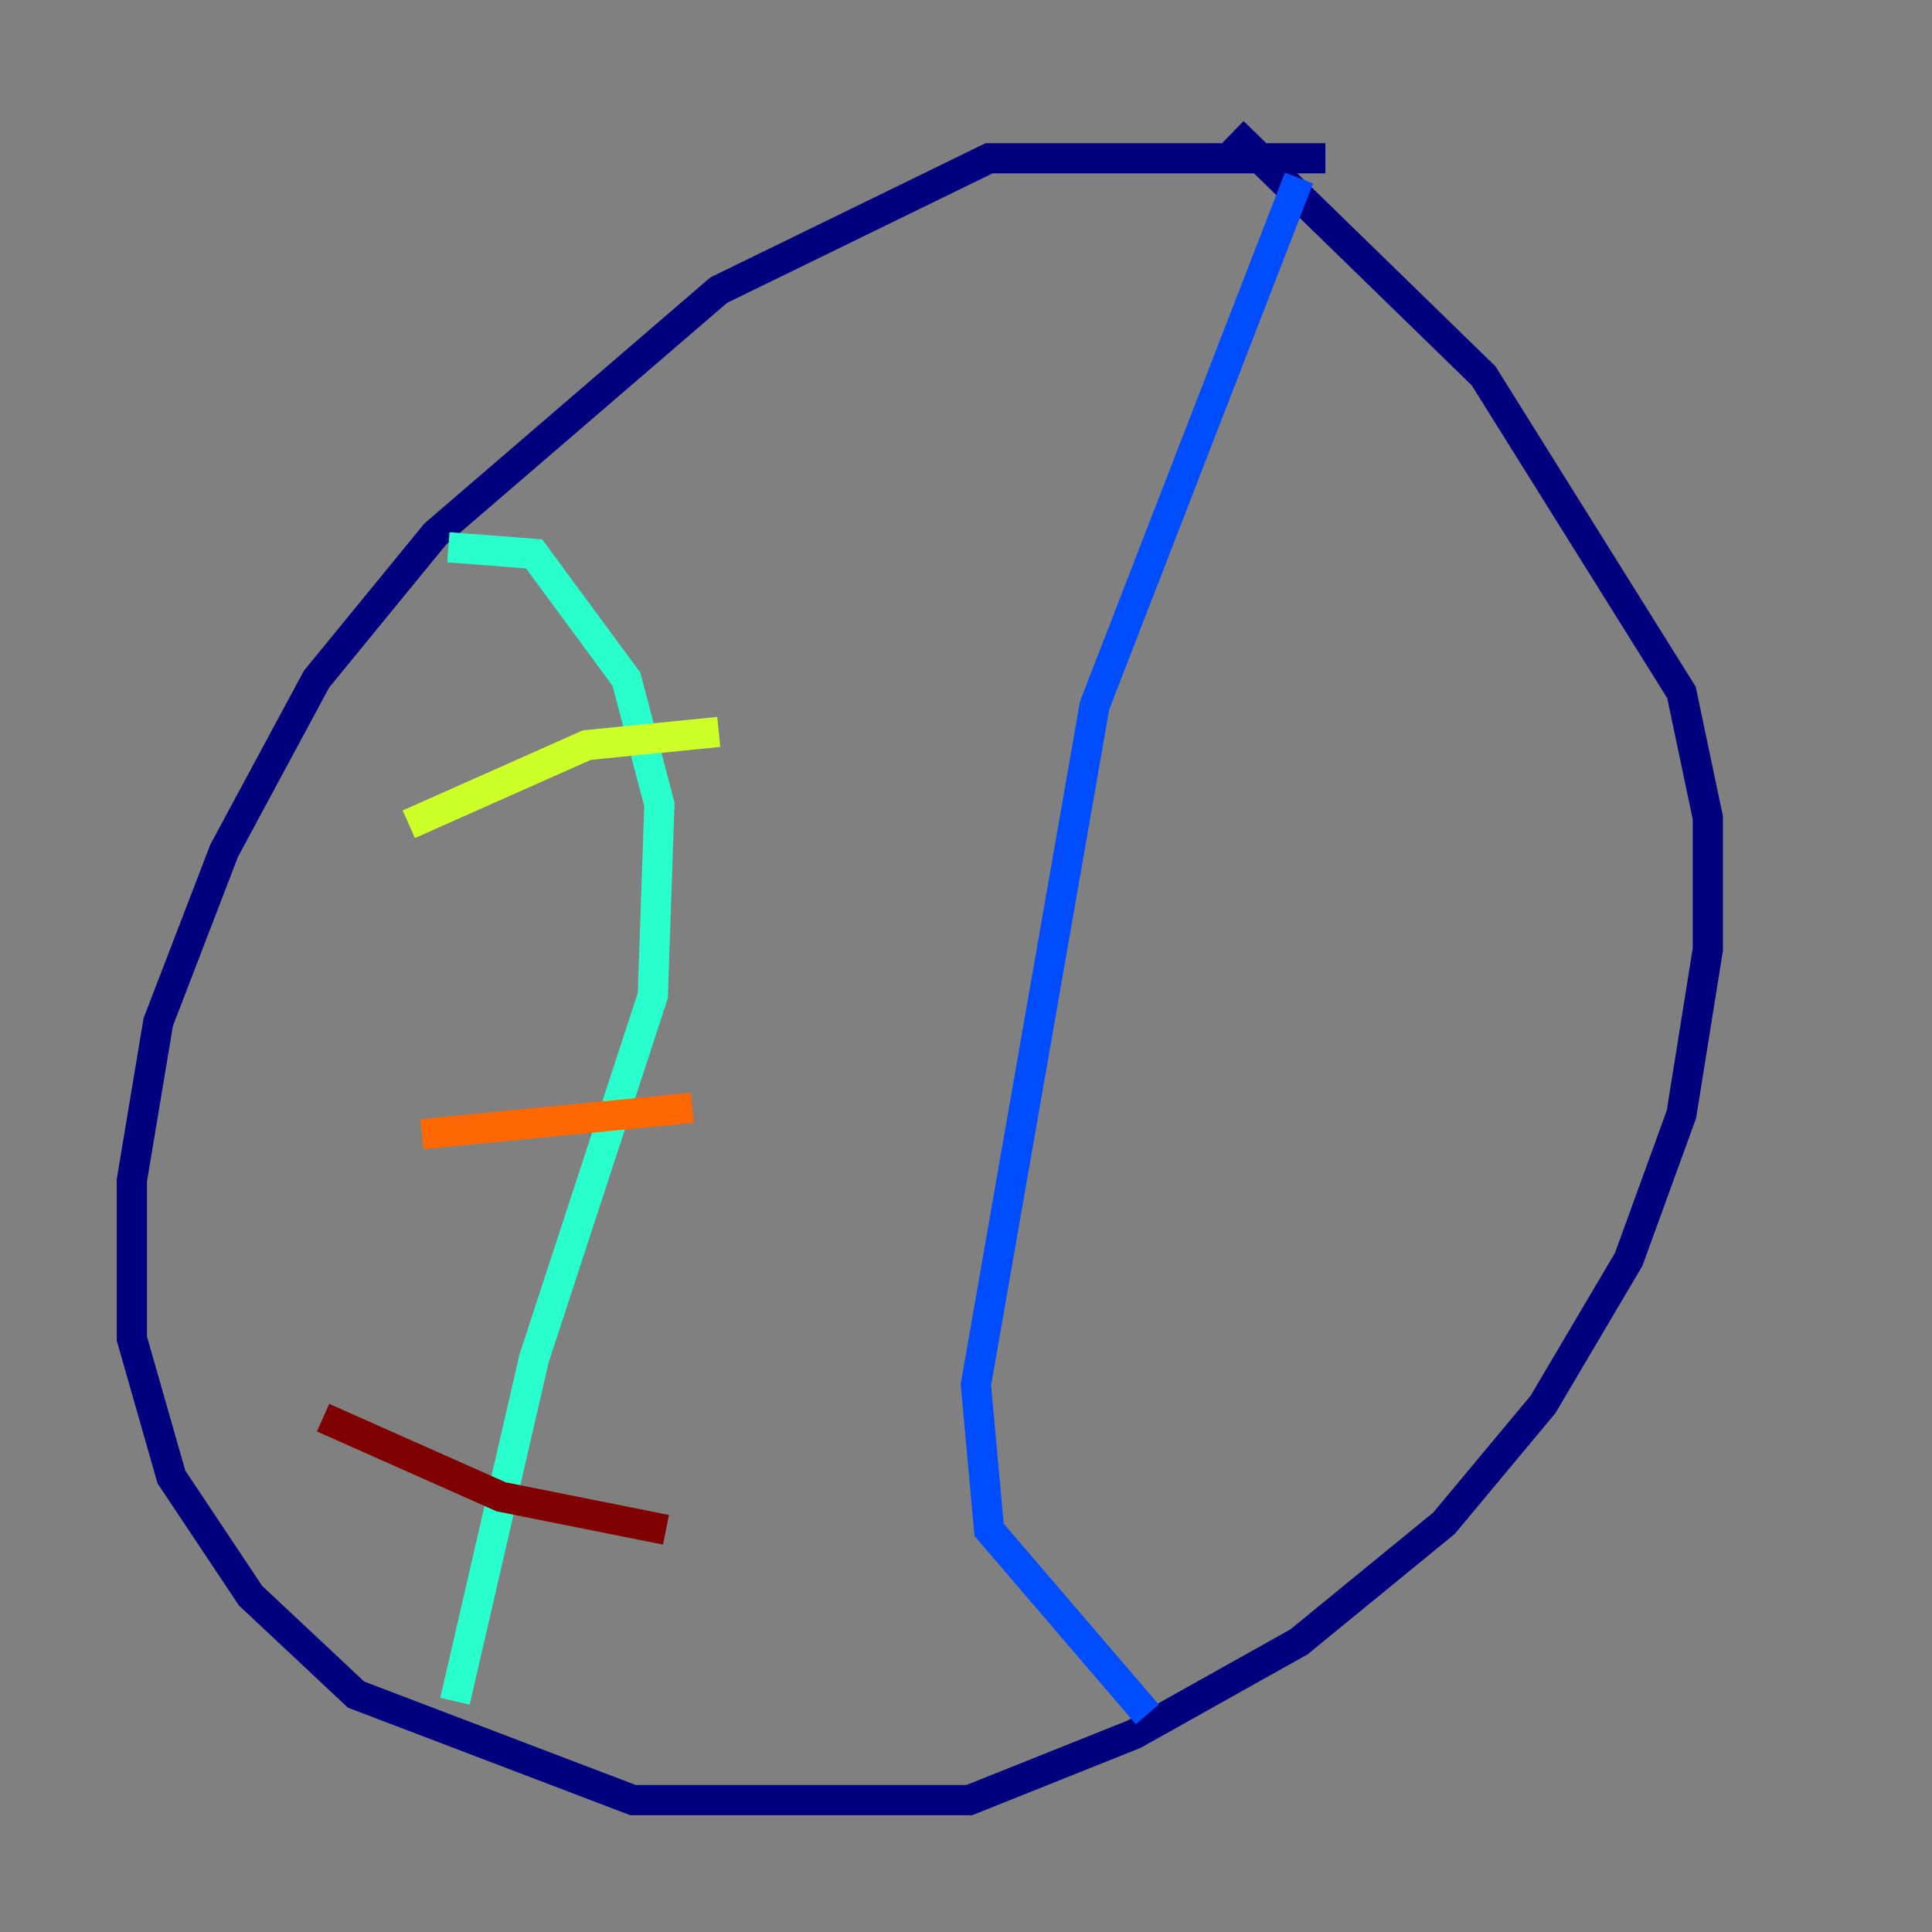 <?xml version="1.0" encoding="utf-8" ?>
<svg baseProfile="tiny" height="128" version="1.2" viewBox="0,0,128,128" width="128" xmlns="http://www.w3.org/2000/svg" xmlns:ev="http://www.w3.org/2001/xml-events" xmlns:xlink="http://www.w3.org/1999/xlink"><rect x="0" y="0" width="128" height="128" fill="#808080" stroke="none"/><defs /><polyline fill="none" points="87.809,10.485 65.529,10.485 47.618,19.222 28.833,35.386 20.969,44.997 14.853,56.355 10.485,67.713 8.737,78.198 8.737,88.683 11.358,97.857 16.601,105.72 23.59,112.273 41.939,119.263 64.218,119.263 75.14,114.894 86.061,108.778 95.672,100.915 102.225,93.051 107.904,83.44 111.399,73.829 113.147,62.908 113.147,54.171 111.399,45.87 98.293,24.901 81.693,8.737" stroke="#00007f" stroke-width="2" /><polyline fill="none" points="86.061,11.795 72.519,46.744 64.655,91.741 65.529,101.352 76.014,113.584" stroke="#004cff" stroke-width="2" /><polyline fill="none" points="29.706,36.259 35.386,36.696 41.502,44.997 43.686,53.297 43.249,65.966 35.386,89.993 30.143,112.71" stroke="#29ffcd" stroke-width="2" /><polyline fill="none" points="27.085,54.608 38.88,49.365 47.618,48.492" stroke="#cdff29" stroke-width="2" /><polyline fill="none" points="27.959,75.14 45.87,73.392" stroke="#ff6700" stroke-width="2" /><polyline fill="none" points="21.406,93.925 33.201,99.167 44.123,101.352" stroke="#7f0000" stroke-width="2" /></svg>